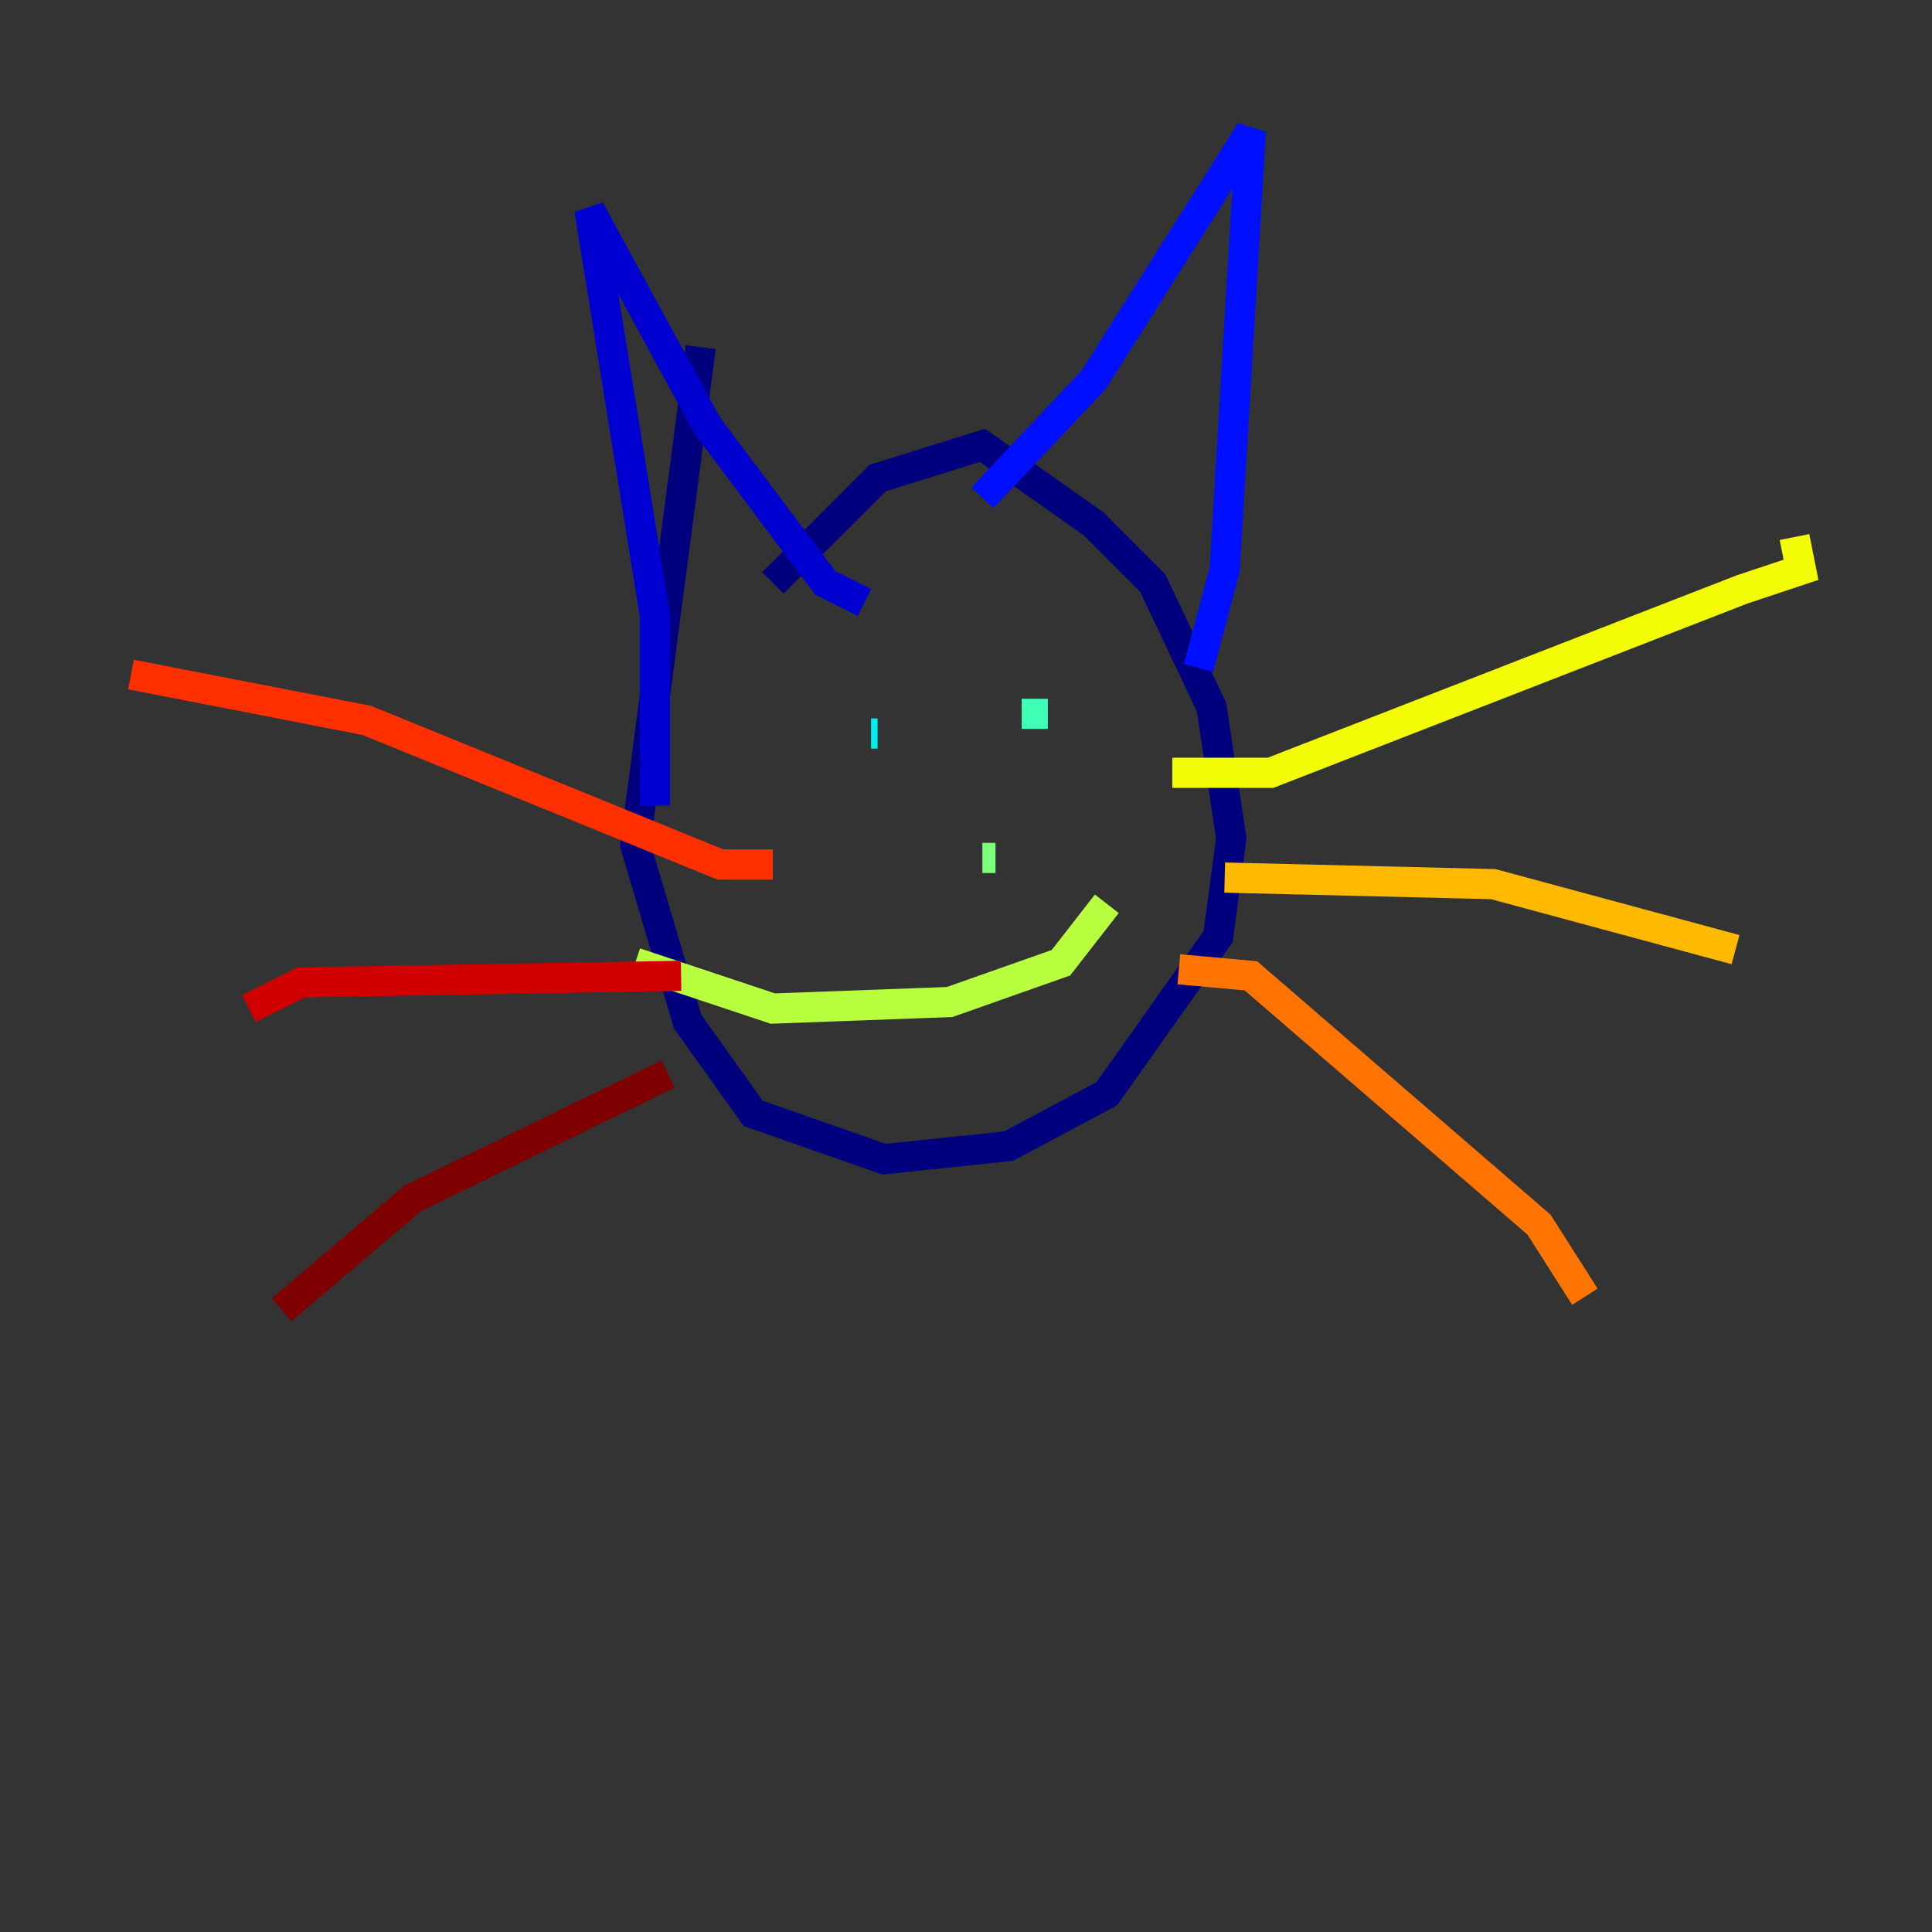 <?xml version="1.0" encoding="utf-8" ?>
<svg baseProfile="tiny" height="128" version="1.2" viewBox="0,0,128,128" width="128" xmlns="http://www.w3.org/2000/svg" xmlns:ev="http://www.w3.org/2001/xml-events" xmlns:xlink="http://www.w3.org/1999/xlink"><rect x="0" y="0" width="128" height="128" fill="#333333" stroke="none"/><defs /><polyline fill="none" points="51.2,38.617 58.142,31.675 65.085,29.505 72.461,34.712 76.366,38.617 80.271,46.861 81.573,55.539 80.705,62.047 73.329,72.461 66.82,75.932 58.576,76.8 49.898,73.763 45.559,67.688 42.088,55.973 46.427,22.997" stroke="#00007f" stroke-width="2" /><polyline fill="none" points="57.275,39.919 54.671,38.617 46.861,28.203 39.051,13.885 43.39,40.786 43.39,53.37" stroke="#0000d1" stroke-width="2" /><polyline fill="none" points="65.085,32.976 72.461,25.166 82.875,8.678 81.139,37.749 79.403,44.258" stroke="#0010ff" stroke-width="2" /><polyline fill="none" points="54.671,49.464 54.671,49.464" stroke="#0058ff" stroke-width="2" /><polyline fill="none" points="55.973,52.936 55.973,52.936" stroke="#00a4ff" stroke-width="2" /><polyline fill="none" points="58.142,48.597 57.709,48.597" stroke="#05ecf1" stroke-width="2" /><polyline fill="none" points="69.424,47.295 67.688,47.295" stroke="#3fffb7" stroke-width="2" /><polyline fill="none" points="65.953,56.841 65.085,56.841" stroke="#7cff79" stroke-width="2" /><polyline fill="none" points="73.329,59.878 70.291,63.783 62.915,66.386 51.2,66.82 42.088,63.783" stroke="#b7ff3f" stroke-width="2" /><polyline fill="none" points="77.668,51.2 84.176,51.2 115.417,39.051 119.322,37.749 118.888,35.58" stroke="#f1fc05" stroke-width="2" /><polyline fill="none" points="81.139,58.142 98.929,58.576 114.983,62.915" stroke="#ffb900" stroke-width="2" /><polyline fill="none" points="78.102,64.217 82.875,64.651 101.966,81.139 105.003,85.912" stroke="#ff7300" stroke-width="2" /><polyline fill="none" points="51.2,57.275 47.729,57.275 24.298,47.729 8.678,44.691" stroke="#ff3000" stroke-width="2" /><polyline fill="none" points="45.125,64.651 19.959,65.085 16.488,66.82" stroke="#d10000" stroke-width="2" /><polyline fill="none" points="44.258,71.159 27.336,79.403 18.658,86.78" stroke="#7f0000" stroke-width="2" /></svg>